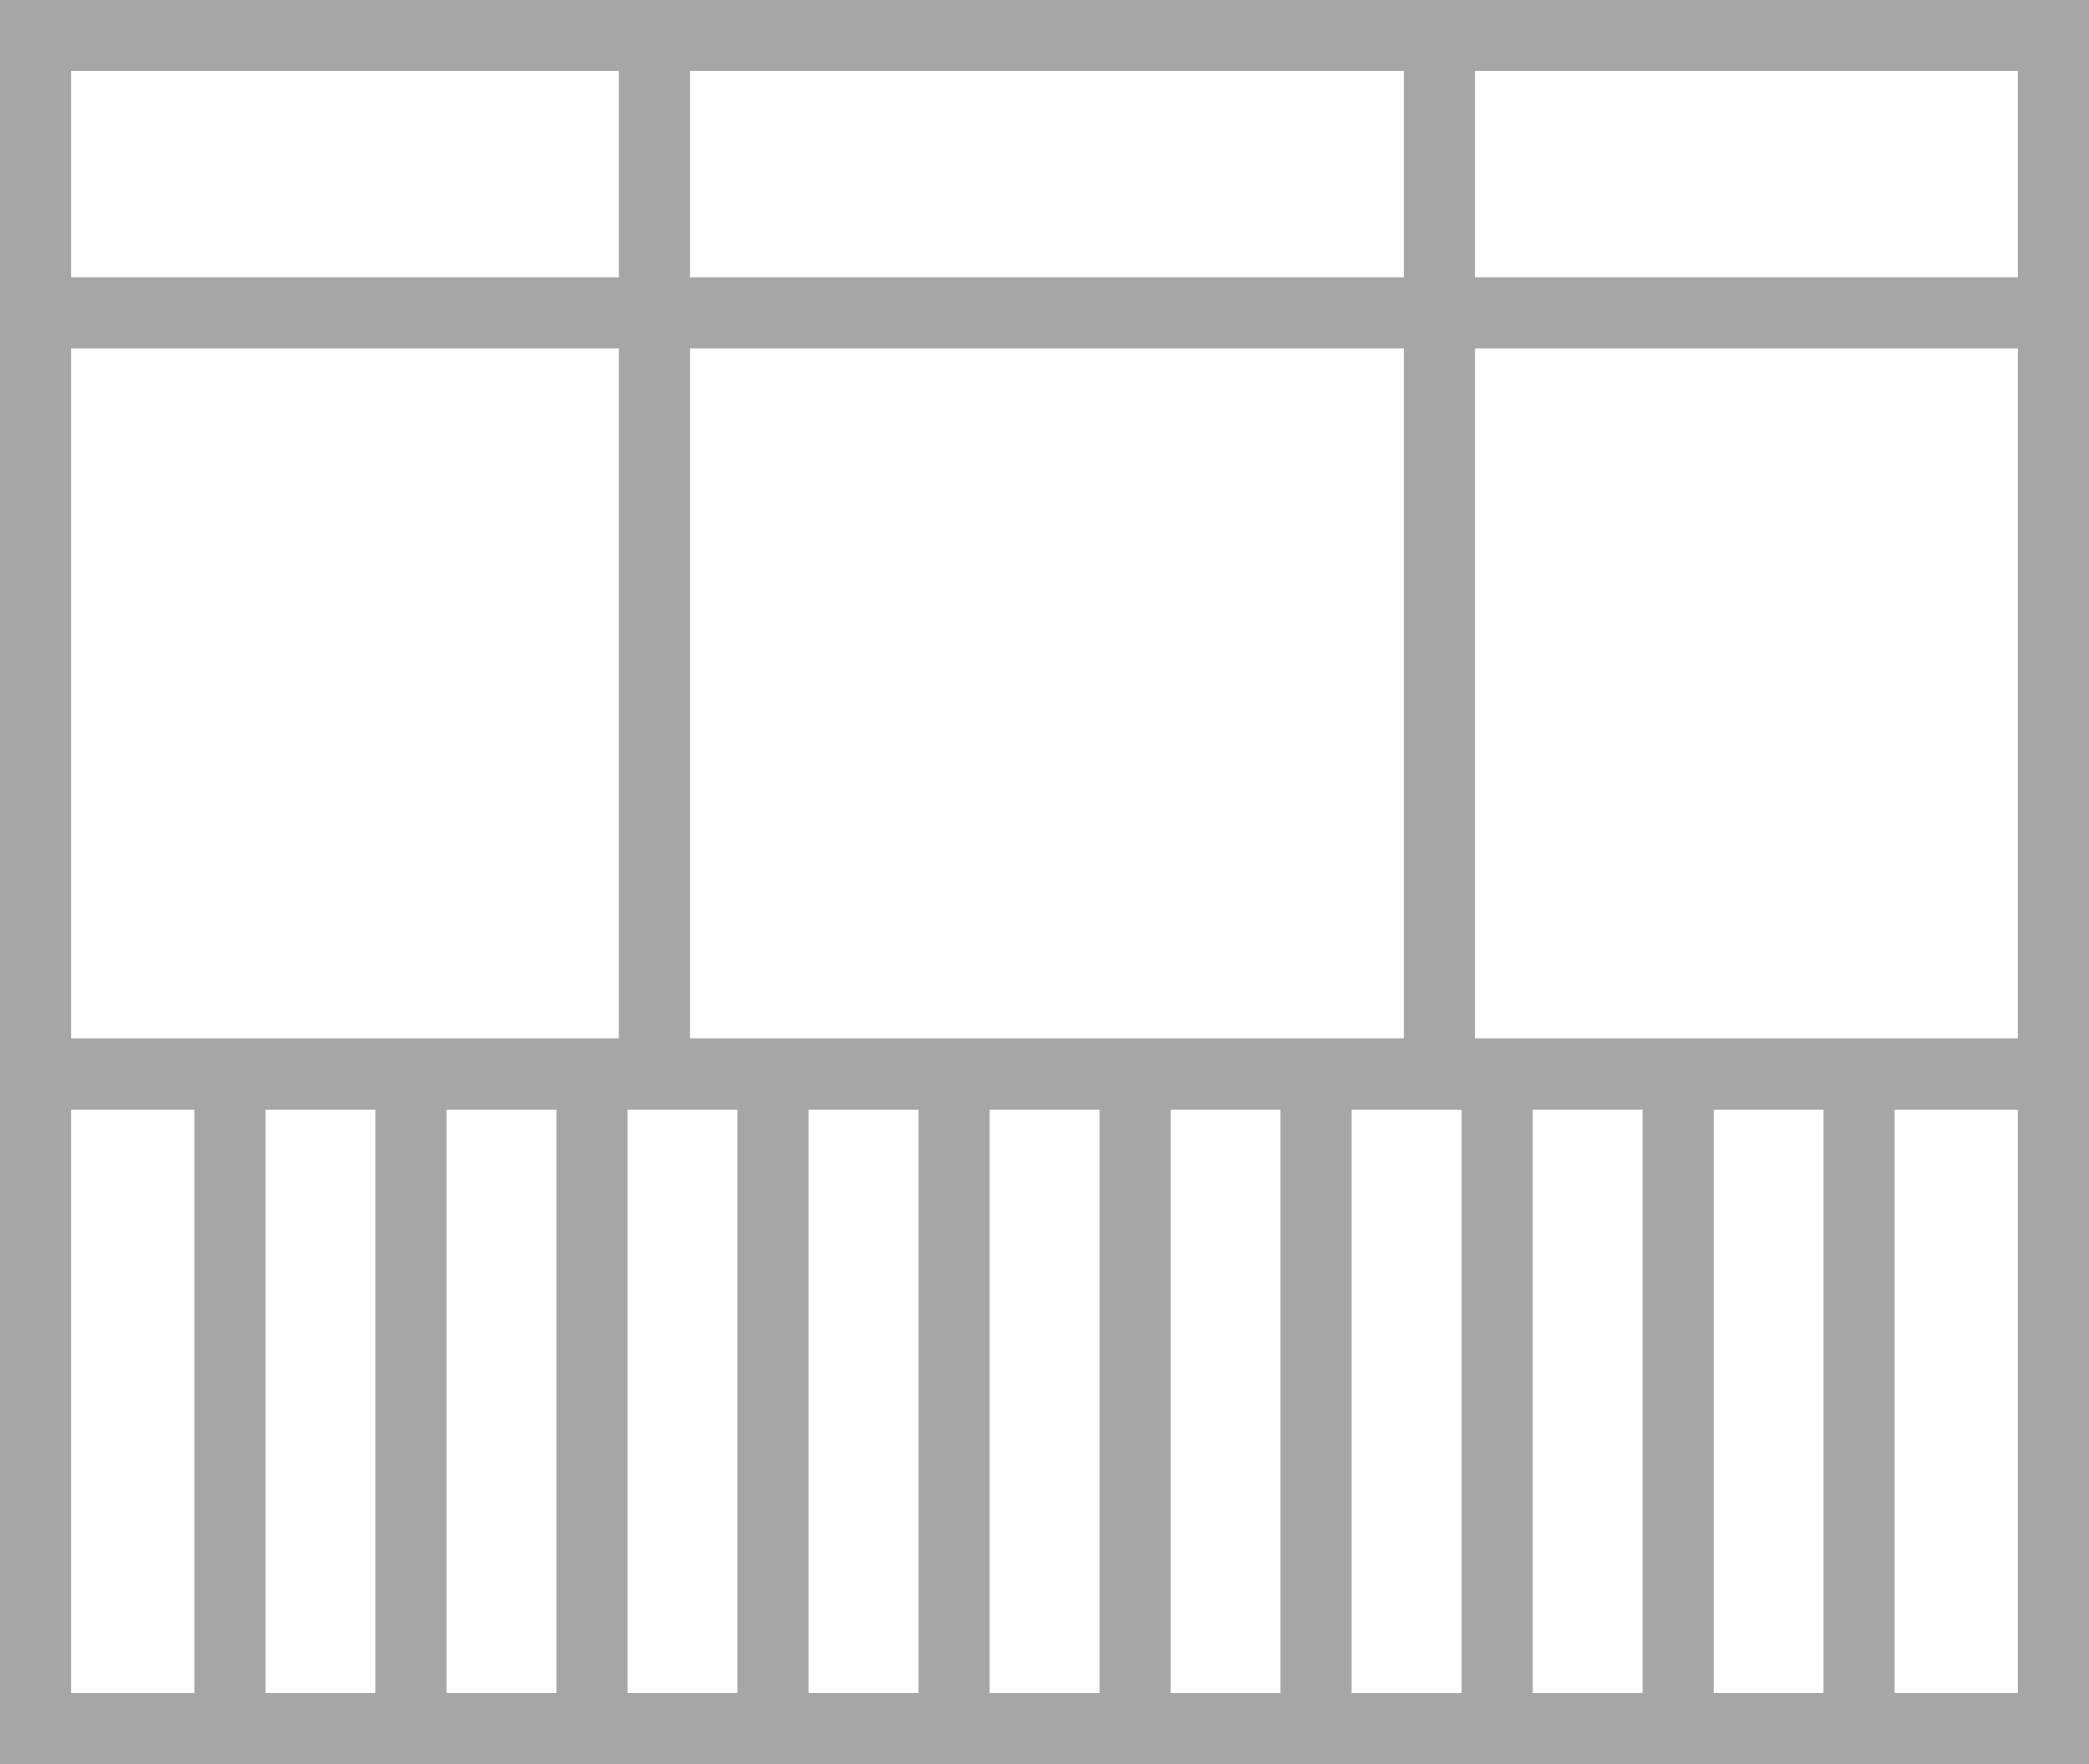 <svg xmlns="http://www.w3.org/2000/svg" viewBox="0 0 146.83 123.99"><defs><style>.cls-1{fill:#a6a6a6;}</style></defs><title>Балкон 2</title><g id="Балкон_2" data-name="Балкон 2"><path class="cls-1" d="M507.33,205.67H360.5v-78H507.33Zm-141.83-5H502.33v-68H365.5Z" transform="translate(-360.5 -127.68)"/><rect class="cls-1" x="2.5" y="19.49" width="141.83" height="5"/><rect class="cls-1" x="43.5" y="2.5" width="5" height="72.99"/><rect class="cls-1" x="98.67" y="2.5" width="5" height="72.16"/><path class="cls-1" d="M507.33,251.67H360.5v-51H507.33Zm-141.83-5H502.33v-41H365.5Z" transform="translate(-360.5 -127.68)"/><rect class="cls-1" x="13.66" y="75.49" width="5" height="46"/><rect class="cls-1" x="26.39" y="75.49" width="5" height="46"/><rect class="cls-1" x="39.11" y="75.49" width="5" height="46"/><rect class="cls-1" x="51.83" y="75.49" width="5" height="46"/><rect class="cls-1" x="64.56" y="75.49" width="5" height="46"/><rect class="cls-1" x="77.28" y="75.49" width="5" height="46"/><rect class="cls-1" x="90" y="75.49" width="5" height="46"/><rect class="cls-1" x="102.73" y="75.49" width="5" height="46"/><rect class="cls-1" x="115.45" y="75.49" width="5" height="46"/><rect class="cls-1" x="128.17" y="75.49" width="5" height="46"/></g></svg>